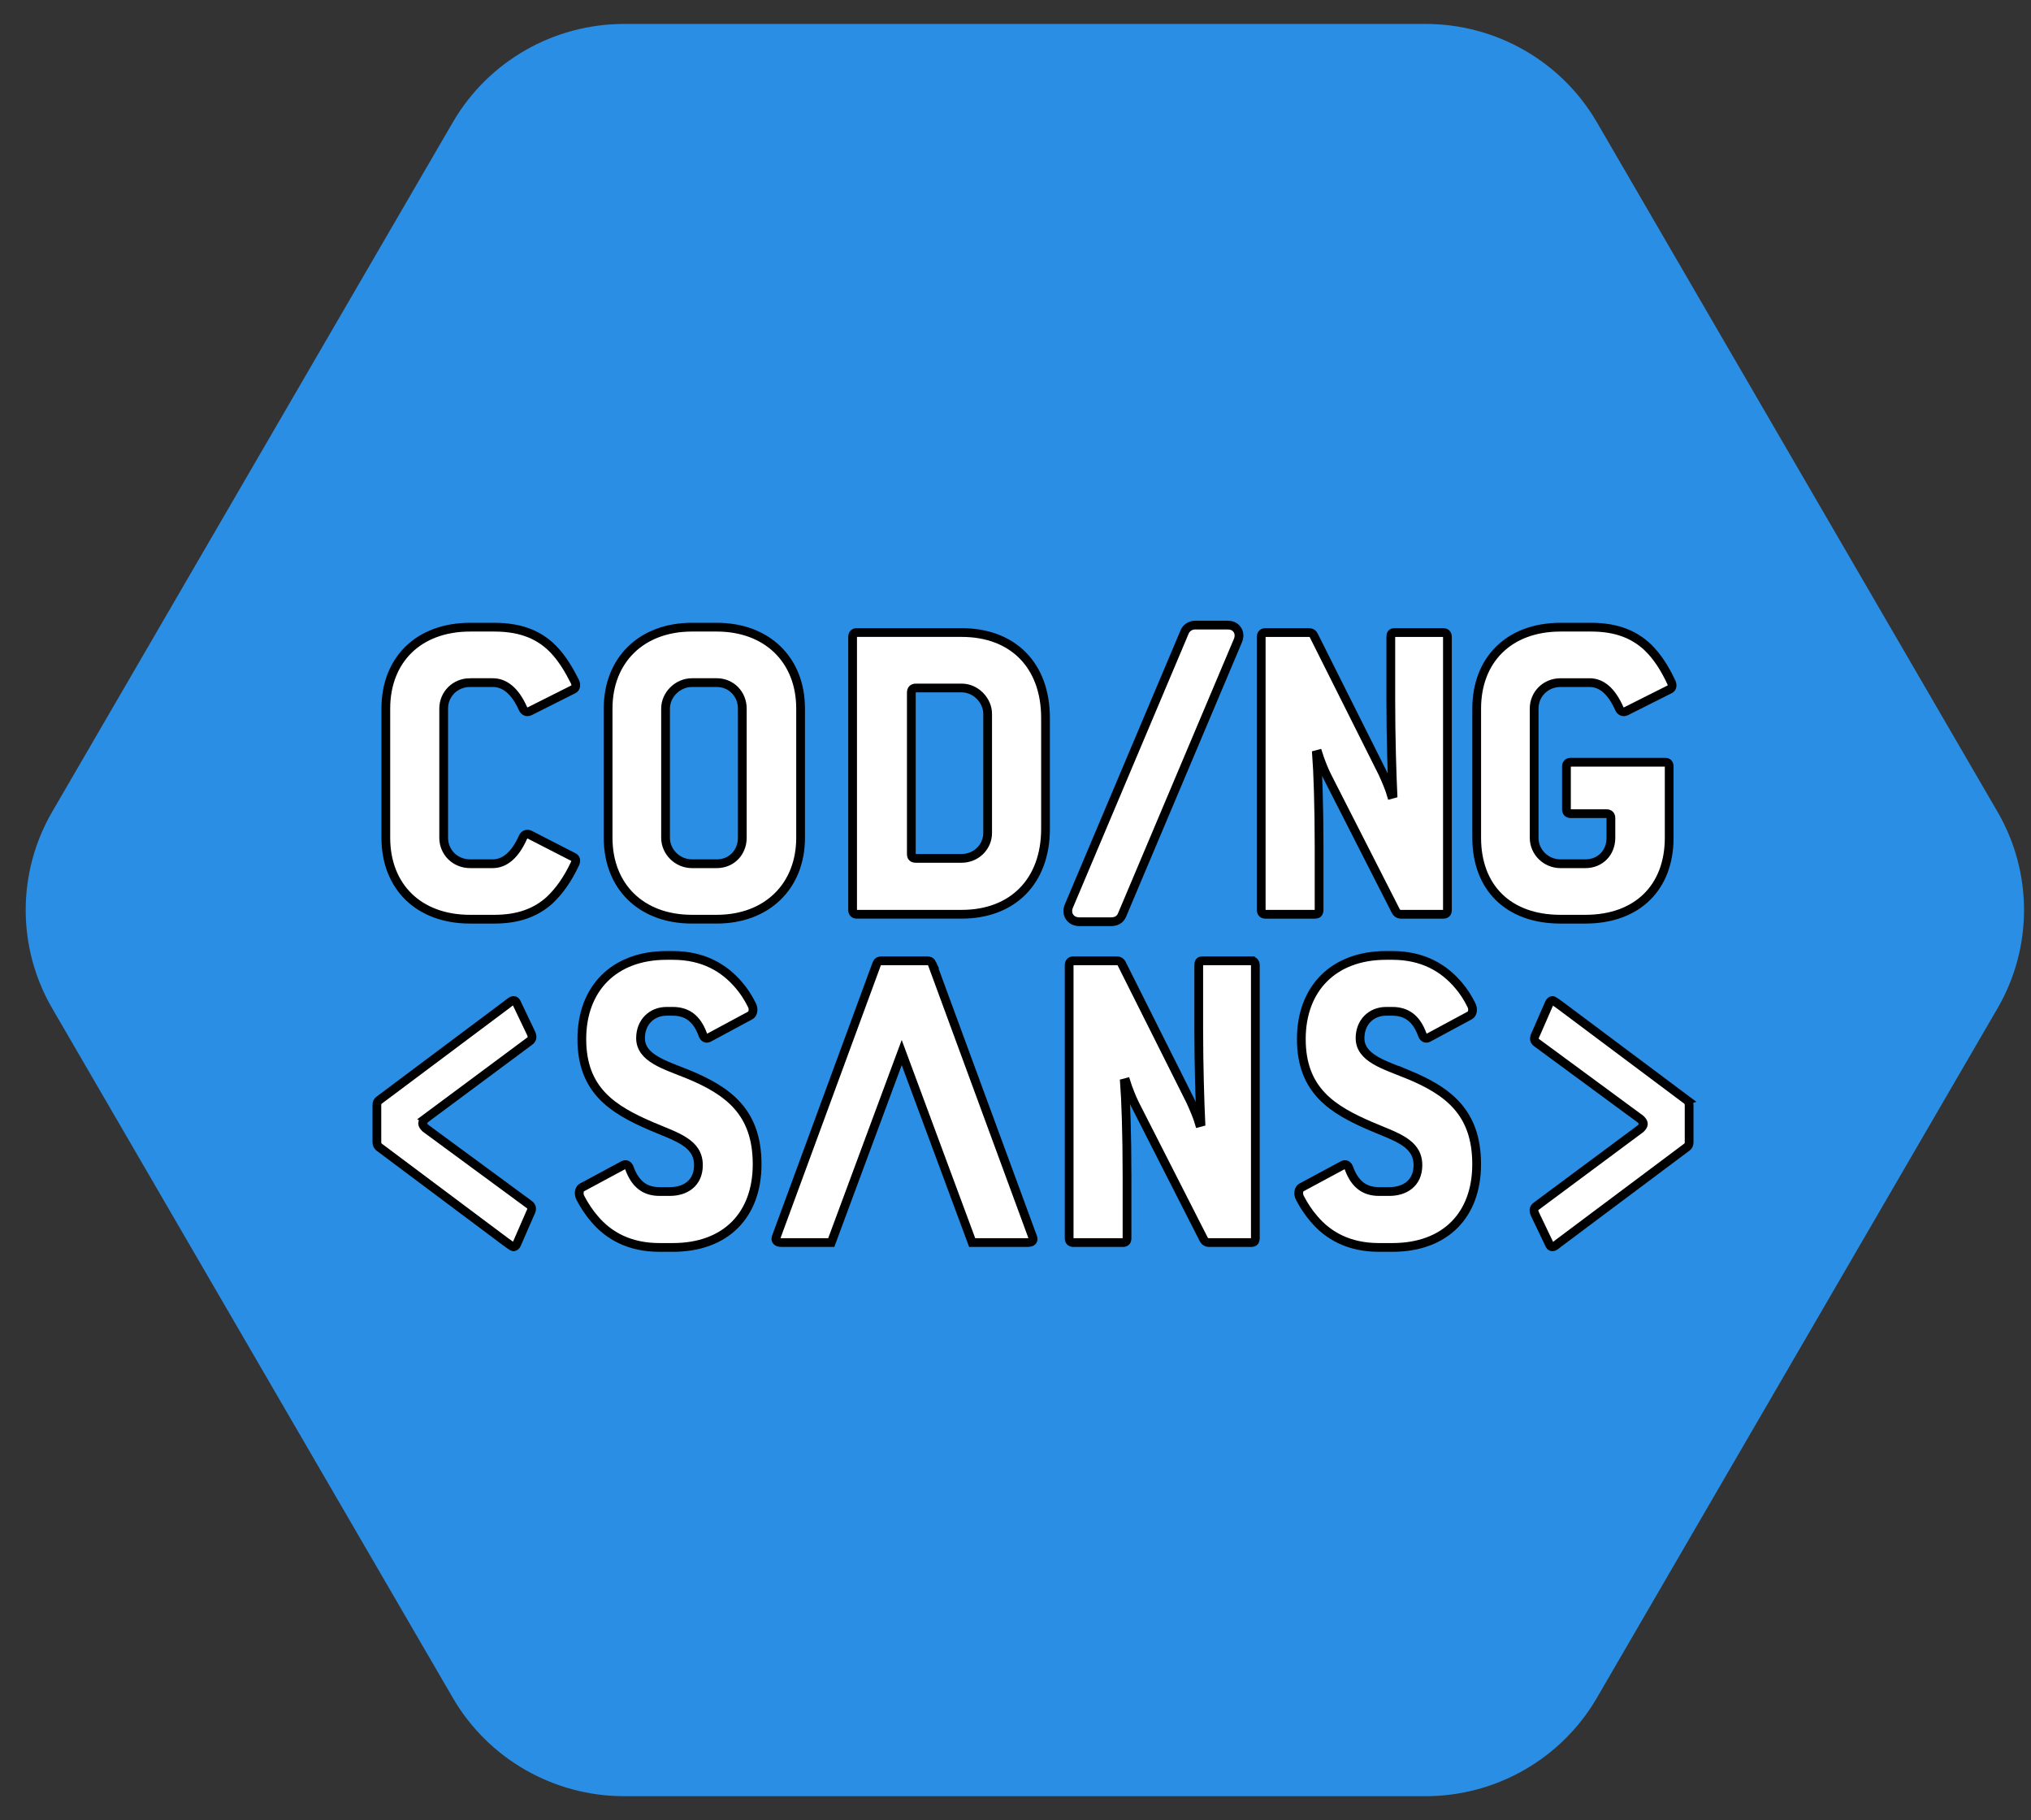 <?xml version="1.0"?>
<svg width="232" height="207.872" xmlns="http://www.w3.org/2000/svg">
 <rect width="100%" height="100%" fill="#333333" stroke="none"/>
 <defs>
  <clipPath clipPathUnits="userSpaceOnUse" id="clipPath20">
   <path d="m54.947,62.837l70.693,0l0,-63.098l-70.693,0l0,63.098z" id="path22"/>
  </clipPath>
 </defs>
 <g>
  <title>background</title>
  <rect fill="none" id="canvas_background" height="209.872" width="234" y="-1" x="-1"/>
 </g>
 <g>
  <title>Layer 1</title>
  <g id="g10" transform="matrix(3.229,0,0,-3.208,-174.486,204.315) ">
   <g id="g12">
    <path fill="#2b8ee5" fill-rule="nonzero" d="m76.12,6.739l-14.173,24.549l14.173,24.549l28.346,0l14.174,-24.549l-14.174,-24.549l-28.346,0z" id="path14"/>
   </g>
   <g id="g16">
    <g id="g18" clip-path="url(#clipPath20)">
     <g id="g24">
      <path fill="#2b8ee5" fill-rule="nonzero" d="m80.161,13.739l20.263,0l10.132,17.549l-10.132,17.549l-20.263,0l-10.132,-17.549l10.132,-17.549zm24.305,-14l-28.347,0c-2.5,0 -4.811,1.334 -6.062,3.5l-14.173,24.549c-1.25,2.166 -1.25,4.834 0,7l14.173,24.549c1.251,2.166 3.562,3.5 6.062,3.5l28.347,0c2.501,0 4.811,-1.334 6.062,-3.5l14.173,-24.549c1.251,-2.166 1.251,-4.834 0,-7l-14.173,-24.549c-1.251,-2.166 -3.561,-3.5 -6.062,-3.5" id="path26"/>
     </g>
    </g>
   </g>
  </g>
  <g stroke="null" id="svg_18">
   <path stroke="null" id="svg_5" d="m104.26,120.721l-0.233,0c-0.002,0.025 -0.007,0.058 -0.009,0.083l0.361,0.975c-0.05,-0.39 -0.091,-0.751 -0.118,-1.058z" fill="#FFFFFF"/>
   <path stroke="null" id="svg_6" d="m53.702,77.966l2.587,0c1.342,0 2.539,0.919 3.45,2.963c0.143,0.306 0.431,0.46 0.767,0.306l4.982,-2.502c0.335,-0.153 0.335,-0.563 0.191,-0.868c-0.671,-1.328 -1.342,-2.453 -2.204,-3.423c-1.629,-1.838 -3.833,-2.809 -6.994,-2.809l-2.779,0c-5.941,0 -9.629,3.779 -9.629,9.296l0,14.761c0,5.516 3.689,9.296 9.629,9.296l2.779,0c2.731,0 4.742,-0.766 6.275,-2.146c1.149,-1.073 2.108,-2.451 2.922,-4.188c0.143,-0.306 0.143,-0.612 -0.191,-0.766l-4.982,-2.554c-0.335,-0.154 -0.623,0 -0.767,0.306c-0.91,2.043 -2.108,3.013 -3.45,3.013l-2.587,0c-1.724,0 -3.019,-1.328 -3.019,-2.963l0,-14.76c0.002,-1.635 1.295,-2.963 3.02,-2.963z" fill="#FFFFFF"/>
   <path stroke="null" id="svg_7" d="m79.045,104.985l2.826,0c5.748,0 9.581,-3.78 9.581,-9.296l0,-14.761c0,-5.567 -3.832,-9.296 -9.581,-9.296l-2.826,0c-5.797,0 -9.581,3.779 -9.581,9.296l0,14.761c-0.001,5.516 3.736,9.296 9.581,9.296zm-3.019,-24.057c0,-1.583 1.389,-2.963 3.019,-2.963l2.826,0c1.676,0 2.922,1.328 2.922,2.963l0,14.761c0,1.634 -1.198,2.963 -2.922,2.963l-2.826,0c-1.677,0 -3.019,-1.379 -3.019,-2.963l0,-14.761z" fill="#FFFFFF"/>
   <path stroke="null" id="svg_8" d="m119.429,94.667l0,-12.666c0,-6.027 -3.737,-9.756 -9.581,-9.756l-11.977,0c-0.287,0 -0.479,0.154 -0.479,0.51l0,31.156c0,0.358 0.192,0.511 0.479,0.511l11.977,0c5.844,0 9.581,-3.78 9.581,-9.755zm-6.611,0.461c0,1.634 -1.342,2.911 -2.969,2.911l-5.221,0c-0.384,0 -0.527,-0.154 -0.527,-0.511l0,-18.387c0,-0.358 0.143,-0.562 0.527,-0.562l5.221,0c1.628,0 2.969,1.429 2.969,2.962l0,13.586z" fill="#FFFFFF"/>
   <path stroke="null" id="svg_9" d="m140.252,71.395l-3.737,0c-0.545,0 -1.038,0.339 -1.218,0.833l-13.217,31.297c-0.162,0.406 -0.138,0.832 0.072,1.17c0.227,0.368 0.644,0.579 1.141,0.579l3.642,0c0.786,0 1.124,-0.459 1.254,-0.808l13.228,-31.323c0.169,-0.418 0.145,-0.852 -0.063,-1.189c-0.131,-0.209 -0.445,-0.559 -1.101,-0.559z" fill="#FFFFFF"/>
   <path stroke="null" id="svg_10" d="m150.2,104.423c0.335,0 0.479,-0.154 0.479,-0.511l0,-7.149c0,-4.75 -0.143,-8.734 -0.287,-10.573l0.191,-0.051c0.191,0.613 0.622,1.738 1.006,2.503l7.856,15.425c0.097,0.204 0.335,0.358 0.528,0.358l4.885,0c0.335,0 0.48,-0.154 0.48,-0.511l0,-31.157c0,-0.358 -0.192,-0.51 -0.48,-0.51l-5.556,0c-0.335,0 -0.431,0.154 -0.431,0.51l0,7.252c0,4.29 0.143,8.632 0.24,10.675l-0.192,0.052c-0.142,-0.51 -0.622,-1.686 -1.006,-2.502l-7.856,-15.681c-0.095,-0.204 -0.287,-0.306 -0.527,-0.306l-4.983,0c-0.287,0 -0.479,0.154 -0.479,0.51l0,31.156c0,0.358 0.192,0.511 0.479,0.511l5.653,0l0,0.001z" fill="#FFFFFF"/>
   <path stroke="null" id="svg_11" d="m188.226,73.931c-1.581,-1.481 -3.593,-2.298 -6.467,-2.298l-3.496,0c-5.941,0 -9.581,3.779 -9.581,9.296l0,14.761c0,5.62 3.544,9.296 9.581,9.296l2.826,0c5.94,0 9.581,-3.626 9.581,-9.296l0,-8.122c0,-0.358 -0.144,-0.51 -0.479,-0.51l-10.778,0c-0.287,0 -0.478,0.154 -0.478,0.51l0,4.853c0,0.358 0.191,0.511 0.478,0.511l4.072,0c0.335,0 0.528,0.153 0.528,0.51l0,2.247c0,1.685 -1.198,2.963 -2.922,2.963l-2.826,0c-1.676,0 -3.02,-1.328 -3.02,-2.963l0,-14.76c0,-1.635 1.294,-2.963 3.02,-2.963l3.304,0c1.342,0 2.493,0.919 3.402,2.963c0.142,0.306 0.432,0.46 0.767,0.306l4.982,-2.502c0.335,-0.153 0.335,-0.51 0.19,-0.817c-0.766,-1.634 -1.629,-2.962 -2.684,-3.984z" fill="#FFFFFF"/>
   <path stroke="null" id="svg_12" d="m78.629,122.712c-2.635,-1.073 -5.46,-1.839 -5.46,-4.138c0,-1.839 1.293,-3.065 2.97,-3.065l0.718,0c1.63,0 2.731,0.818 3.401,2.605c0.143,0.46 0.431,0.562 0.718,0.409l4.742,-2.555c0.288,-0.153 0.431,-0.714 0.144,-1.225c-0.384,-0.767 -0.862,-1.533 -1.437,-2.196c-1.676,-1.992 -4.071,-3.423 -7.569,-3.423l-0.718,0c-5.988,0 -9.676,3.78 -9.676,9.55c0,5.873 3.545,8.069 7.952,9.96c2.875,1.226 5.366,1.89 5.366,4.445c0,2.092 -1.533,3.011 -3.257,3.011l-1.198,0c-1.629,0 -2.731,-0.817 -3.401,-2.604c-0.144,-0.46 -0.431,-0.563 -0.719,-0.407l-4.742,2.552c-0.287,0.154 -0.431,0.716 -0.144,1.227c0.431,0.816 0.958,1.633 1.58,2.348c1.629,1.941 4.025,3.27 7.425,3.27l1.532,0c6.085,0 9.629,-3.73 9.629,-9.501c0.001,-5.973 -3.304,-8.375 -7.855,-10.264z" fill="#FFFFFF"/>
   <path stroke="null" id="svg_13" d="m106.487,110.096c-0.117,-0.256 -0.292,-0.358 -0.583,-0.358l-5.178,0c-0.349,0 -0.465,0.102 -0.582,0.358l-11.461,31.158c-0.175,0.408 0.059,0.664 0.582,0.664l5.689,0l8.048,-21.7l8.048,21.7l6.316,0c0.583,0 0.757,-0.256 0.583,-0.664l-11.462,-31.158z" fill="#FFFFFF"/>
   <path stroke="null" id="svg_14" d="m142.919,109.739l-5.558,0c-0.335,0 -0.43,0.152 -0.43,0.511l0,7.253c0,4.29 0.143,8.631 0.24,10.675l-0.191,0.051c-0.144,-0.511 -0.623,-1.684 -1.007,-2.503l-7.855,-15.679c-0.098,-0.205 -0.288,-0.307 -0.527,-0.307l-4.984,0c-0.286,0 -0.478,0.152 -0.478,0.511l0,31.157c0,0.358 0.192,0.511 0.478,0.511l5.654,0c0.335,0 0.478,-0.154 0.478,-0.511l0,-7.151c0,-4.751 -0.142,-8.734 -0.286,-10.572l0.19,-0.051c0.191,0.612 0.622,1.735 1.007,2.502l7.855,15.426c0.097,0.204 0.335,0.358 0.528,0.358l4.886,0c0.335,0 0.478,-0.154 0.478,-0.511l0,-31.158c0,-0.359 -0.191,-0.51 -0.478,-0.51z" fill="#FFFFFF"/>
   <path stroke="null" id="svg_15" d="m160.82,122.712c-2.636,-1.073 -5.462,-1.839 -5.462,-4.138c0,-1.839 1.293,-3.065 2.97,-3.065l0.718,0c1.631,0 2.732,0.818 3.401,2.605c0.143,0.46 0.432,0.562 0.72,0.409l4.742,-2.555c0.286,-0.153 0.432,-0.714 0.143,-1.225c-0.382,-0.767 -0.862,-1.533 -1.436,-2.196c-1.678,-1.992 -4.072,-3.423 -7.57,-3.423l-0.718,0c-5.987,0 -9.677,3.78 -9.677,9.55c0,5.873 3.545,8.069 7.952,9.96c2.875,1.226 5.366,1.89 5.366,4.445c0,2.092 -1.533,3.011 -3.257,3.011l-1.198,0c-1.629,0 -2.731,-0.817 -3.402,-2.604c-0.142,-0.46 -0.429,-0.563 -0.718,-0.407l-4.742,2.552c-0.288,0.154 -0.43,0.716 -0.144,1.227c0.43,0.816 0.958,1.633 1.581,2.348c1.629,1.941 4.023,3.27 7.425,3.27l1.532,0c6.084,0 9.63,-3.73 9.63,-9.501c0,-5.973 -3.306,-8.375 -7.856,-10.264z" fill="#FFFFFF"/>
   <path stroke="null" id="svg_16" d="m48.608,127.755l11.88,-8.828c0.192,-0.122 0.287,-0.307 0.287,-0.489c0,-0.245 -0.143,-0.49 -0.287,-0.798l-1.437,-3.002c-0.096,-0.245 -0.192,-0.368 -0.384,-0.368s-0.335,0.122 -0.718,0.429l-14.659,10.971c-0.143,0.122 -0.239,0.245 -0.239,0.552l0,4.231c0,0.244 0.096,0.428 0.239,0.551l14.42,10.79c0.431,0.306 0.815,0.612 0.958,0.612c0.144,0 0.288,-0.123 0.384,-0.369l1.389,-3.186c0.144,-0.369 0.288,-0.551 0.288,-0.797c0,-0.184 -0.096,-0.368 -0.288,-0.491l-11.832,-8.703c-0.191,-0.184 -0.335,-0.368 -0.335,-0.553c0,-0.185 0.144,-0.37 0.335,-0.552z" fill="#FFFFFF"/>
   <path stroke="null" id="svg_17" d="m192.709,125.67l-14.419,-10.789c-0.431,-0.306 -0.814,-0.612 -0.959,-0.612c-0.145,0 -0.288,0.123 -0.383,0.368l-1.39,3.187c-0.143,0.368 -0.286,0.552 -0.286,0.797c0,0.184 0.094,0.368 0.286,0.49l11.832,8.705c0.191,0.183 0.335,0.367 0.335,0.552c0,0.184 -0.143,0.368 -0.335,0.551l-11.88,8.827c-0.191,0.122 -0.287,0.308 -0.287,0.49c0,0.245 0.142,0.49 0.287,0.797l1.438,3.004c0.096,0.244 0.191,0.367 0.383,0.367c0.192,0 0.335,-0.122 0.717,-0.428l14.66,-10.973c0.144,-0.123 0.24,-0.244 0.24,-0.552l0,-4.229c0,-0.243 -0.096,-0.429 -0.24,-0.552z" fill="#FFFFFF"/>
  </g>
 </g>
</svg>